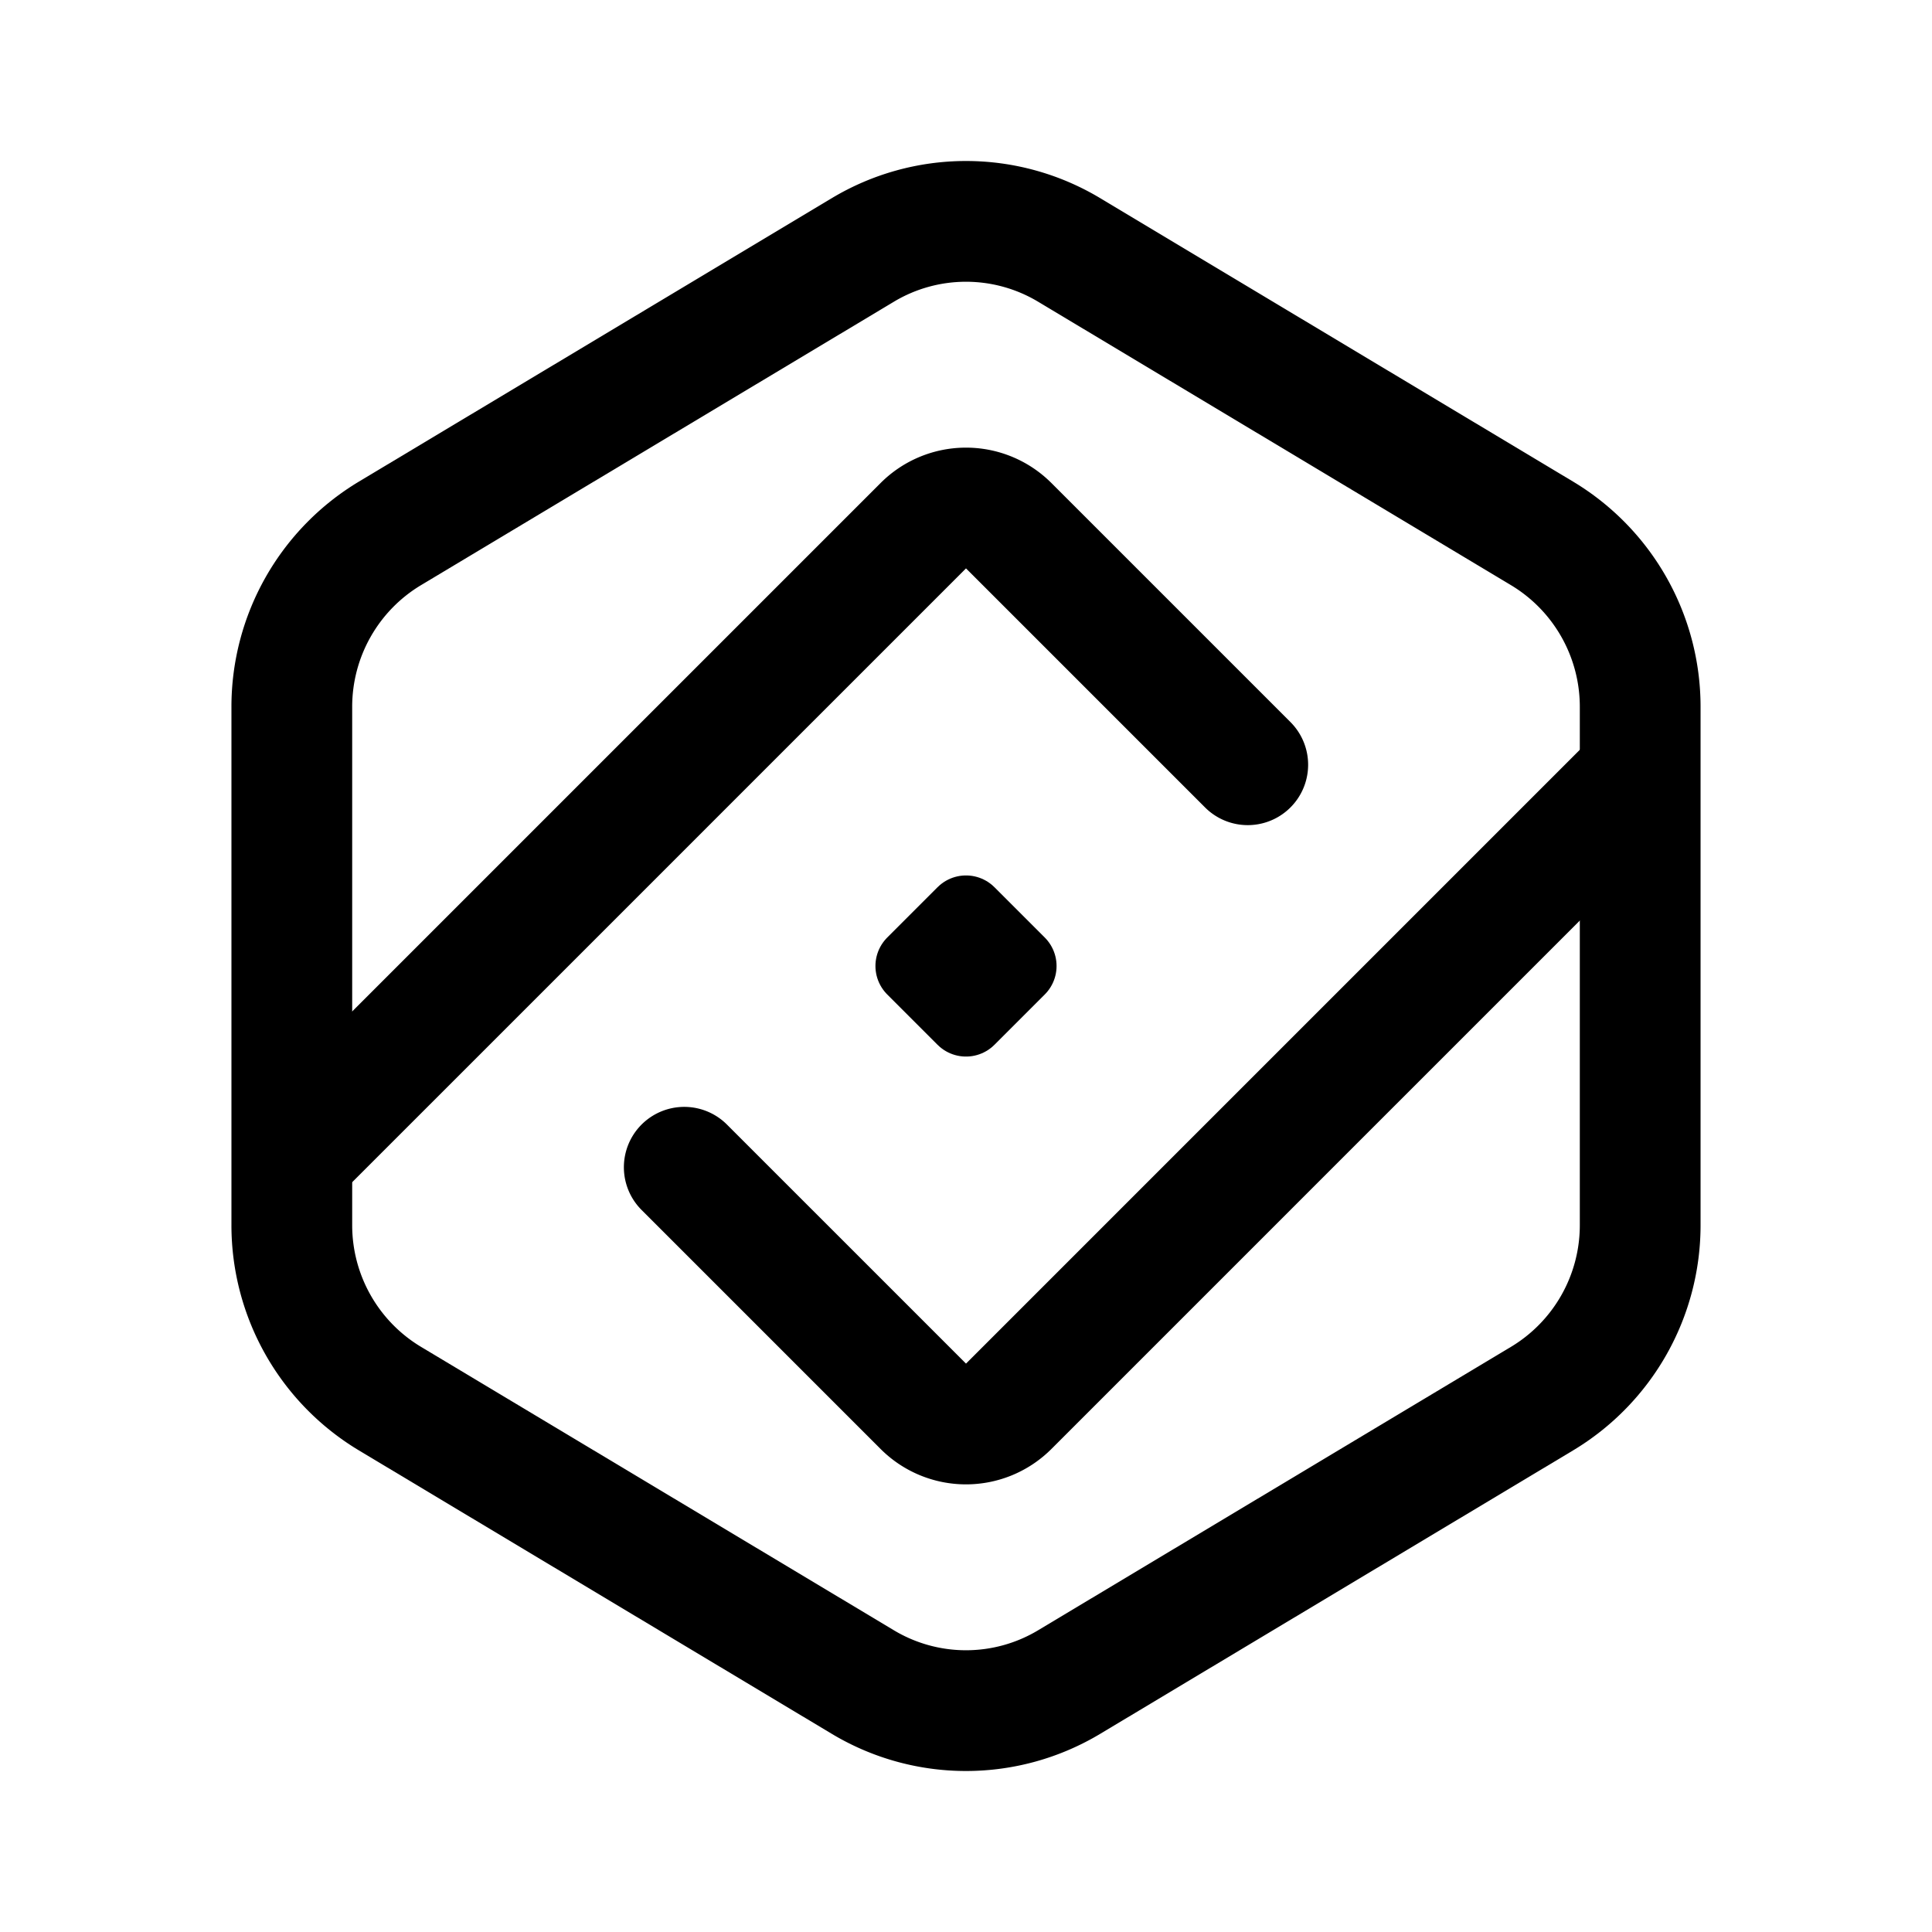 <svg xmlns="http://www.w3.org/2000/svg" width="192" height="192" fill="none"><path stroke="#000" stroke-linecap="round" stroke-linejoin="round" stroke-width="8" d="m96 91 5 5-5 5-5-5z"/><path stroke="#000" stroke-linecap="round" stroke-linejoin="round" stroke-width="12" d="m85.748 24.839-47 28.171A20.1 20.1 0 0 0 29 70.25v51.499a20.1 20.1 0 0 0 9.748 17.241l47 28.171a19.93 19.93 0 0 0 20.504 0l47-28.171A20.1 20.1 0 0 0 163 121.749V70.251a20.1 20.1 0 0 0-9.748-17.24l-47-28.172a19.93 19.93 0 0 0-20.504 0"/><path stroke="#000" stroke-linecap="round" stroke-linejoin="round" stroke-width="12" d="m30 114 61.757-61.757a6 6 0 0 1 8.486 0L124 76m38 2-61.757 61.757a6 6 0 0 1-8.486 0L68 116"/></svg>